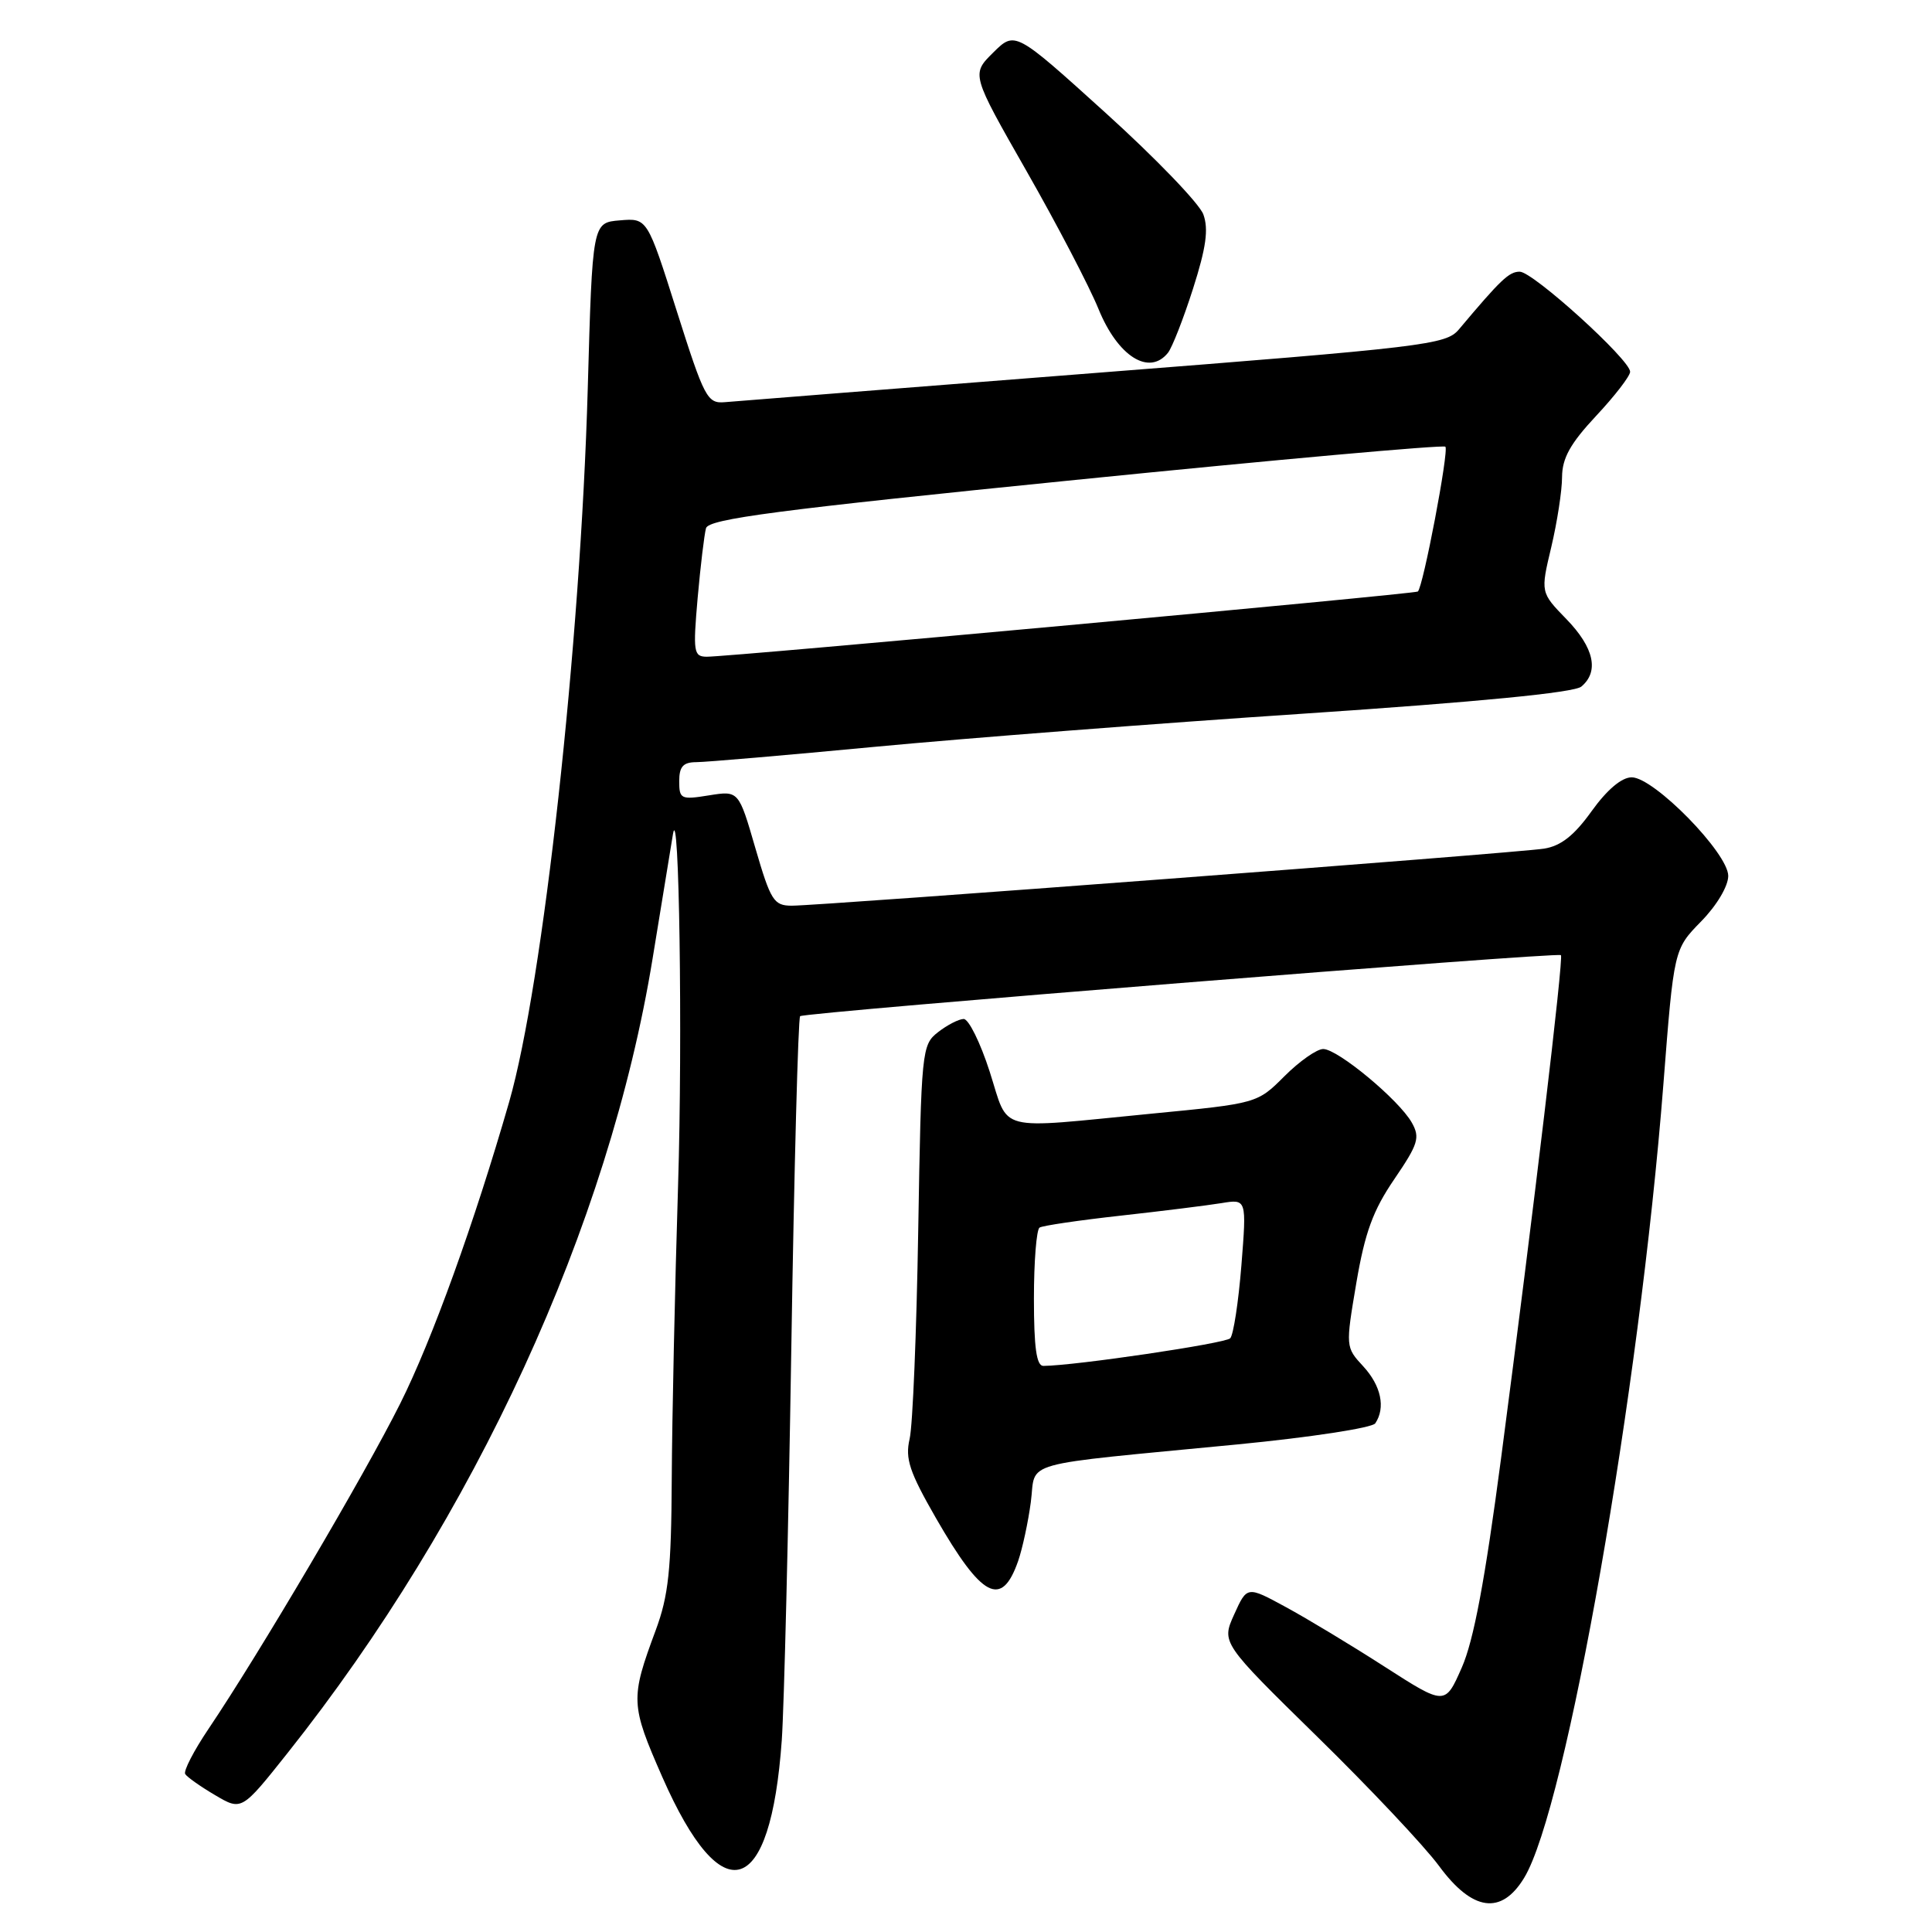 <?xml version="1.0" encoding="UTF-8" standalone="no"?>
<!DOCTYPE svg PUBLIC "-//W3C//DTD SVG 1.1//EN" "http://www.w3.org/Graphics/SVG/1.1/DTD/svg11.dtd" >
<svg xmlns="http://www.w3.org/2000/svg" xmlns:xlink="http://www.w3.org/1999/xlink" version="1.1" viewBox="0 0 256 256">
 <g >
 <path fill="currentColor"
d=" M 201.96 248.82 C 207.54 239.65 217.23 184.41 220.41 143.64 C 221.80 125.78 221.80 125.78 225.40 122.10 C 227.48 119.98 229.00 117.42 229.00 116.06 C 229.00 113.05 219.16 103.00 216.21 103.00 C 214.88 103.00 212.95 104.63 210.90 107.48 C 208.58 110.72 206.82 112.10 204.59 112.45 C 200.94 113.03 108.70 120.01 104.90 120.01 C 102.53 120.00 102.12 119.34 100.09 112.38 C 97.88 104.76 97.88 104.76 93.94 105.39 C 90.23 105.99 90.00 105.88 90.00 103.51 C 90.00 101.58 90.52 101.00 92.25 100.99 C 93.49 100.99 104.17 100.07 116.00 98.95 C 127.83 97.83 153.37 95.85 172.78 94.56 C 195.91 93.01 208.56 91.78 209.53 90.98 C 211.92 88.99 211.23 85.82 207.56 82.04 C 204.12 78.50 204.12 78.50 205.55 72.50 C 206.33 69.20 206.98 65.02 206.98 63.21 C 207.00 60.70 208.07 58.77 211.50 55.10 C 213.97 52.46 216.00 49.83 216.00 49.26 C 216.00 47.67 203.13 36.00 201.37 36.00 C 199.96 36.00 198.89 37.01 193.31 43.65 C 191.60 45.68 189.02 45.99 145.00 49.43 C 119.42 51.43 97.39 53.17 96.04 53.29 C 93.72 53.49 93.33 52.74 89.67 41.20 C 85.77 28.89 85.77 28.89 82.13 29.20 C 78.50 29.50 78.50 29.50 77.88 51.50 C 76.92 85.38 71.96 130.35 67.47 146.00 C 62.86 162.01 57.26 177.54 53.02 186.00 C 48.29 195.46 34.34 219.13 27.62 229.10 C 25.68 231.98 24.29 234.67 24.54 235.07 C 24.79 235.47 26.57 236.73 28.51 237.87 C 32.02 239.94 32.02 239.94 38.10 232.29 C 62.93 201.04 80.70 162.39 86.47 127.03 C 87.86 118.53 89.08 111.10 89.17 110.53 C 89.99 105.64 90.46 137.53 89.85 157.00 C 89.43 170.47 89.05 188.03 89.01 196.00 C 88.95 208.01 88.58 211.44 86.89 216.00 C 83.51 225.10 83.54 225.86 87.77 235.49 C 95.71 253.54 102.10 251.55 103.59 230.58 C 103.90 226.13 104.47 202.84 104.85 178.81 C 105.23 154.78 105.76 134.91 106.02 134.65 C 106.54 134.14 206.29 126.14 206.83 126.56 C 207.21 126.86 203.20 160.52 198.90 193.23 C 196.77 209.39 195.27 217.40 193.69 220.97 C 191.48 225.99 191.48 225.99 183.49 220.86 C 179.10 218.03 173.19 214.47 170.37 212.94 C 165.24 210.15 165.24 210.15 163.54 213.91 C 161.84 217.67 161.84 217.67 174.51 230.09 C 181.48 236.91 188.76 244.64 190.68 247.25 C 195.10 253.26 198.94 253.80 201.96 248.82 Z  M 134.91 206.84 C 135.48 205.19 136.24 201.68 136.59 199.03 C 137.33 193.45 134.46 194.25 164.00 191.39 C 173.66 190.45 181.83 189.20 182.23 188.60 C 183.62 186.53 183.00 183.61 180.64 181.05 C 178.29 178.51 178.29 178.47 179.72 170.00 C 180.86 163.31 181.93 160.38 184.75 156.25 C 187.93 151.58 188.19 150.74 187.07 148.75 C 185.38 145.75 177.26 139.00 175.33 139.00 C 174.49 139.00 172.18 140.62 170.20 142.60 C 166.59 146.21 166.59 146.21 152.55 147.57 C 131.68 149.60 133.76 150.15 131.14 142.00 C 129.90 138.15 128.35 135.01 127.69 135.02 C 127.04 135.03 125.51 135.82 124.29 136.77 C 122.14 138.45 122.07 139.15 121.67 163.00 C 121.45 176.47 120.94 188.92 120.53 190.66 C 119.92 193.29 120.50 195.03 124.02 201.16 C 130.12 211.76 132.72 213.12 134.91 206.84 Z  M 154.76 46.75 C 155.31 46.06 156.81 42.24 158.08 38.26 C 159.82 32.81 160.16 30.37 159.45 28.41 C 158.93 26.98 153.10 20.93 146.50 14.96 C 134.50 4.10 134.50 4.10 131.60 6.97 C 128.70 9.84 128.70 9.84 136.02 22.67 C 140.05 29.73 144.34 37.95 145.56 40.95 C 148.12 47.23 152.27 49.85 154.76 46.75 Z  M 92.44 79.25 C 92.82 74.99 93.32 70.82 93.55 69.99 C 93.90 68.76 102.95 67.57 142.51 63.59 C 169.19 60.90 191.25 58.92 191.52 59.19 C 192.02 59.69 188.56 77.85 187.87 78.38 C 187.44 78.71 96.42 87.06 93.63 87.02 C 91.91 87.00 91.82 86.39 92.44 79.25 Z  M 137.00 172.06 C 137.00 167.14 137.34 162.91 137.75 162.66 C 138.16 162.40 143.00 161.69 148.50 161.08 C 154.00 160.47 160.01 159.72 161.85 159.42 C 165.19 158.87 165.19 158.87 164.49 167.69 C 164.10 172.53 163.44 176.87 163.01 177.33 C 162.38 178.01 142.45 180.96 138.25 180.99 C 137.34 181.00 137.00 178.55 137.00 172.06 Z "/>
</g>
</svg>